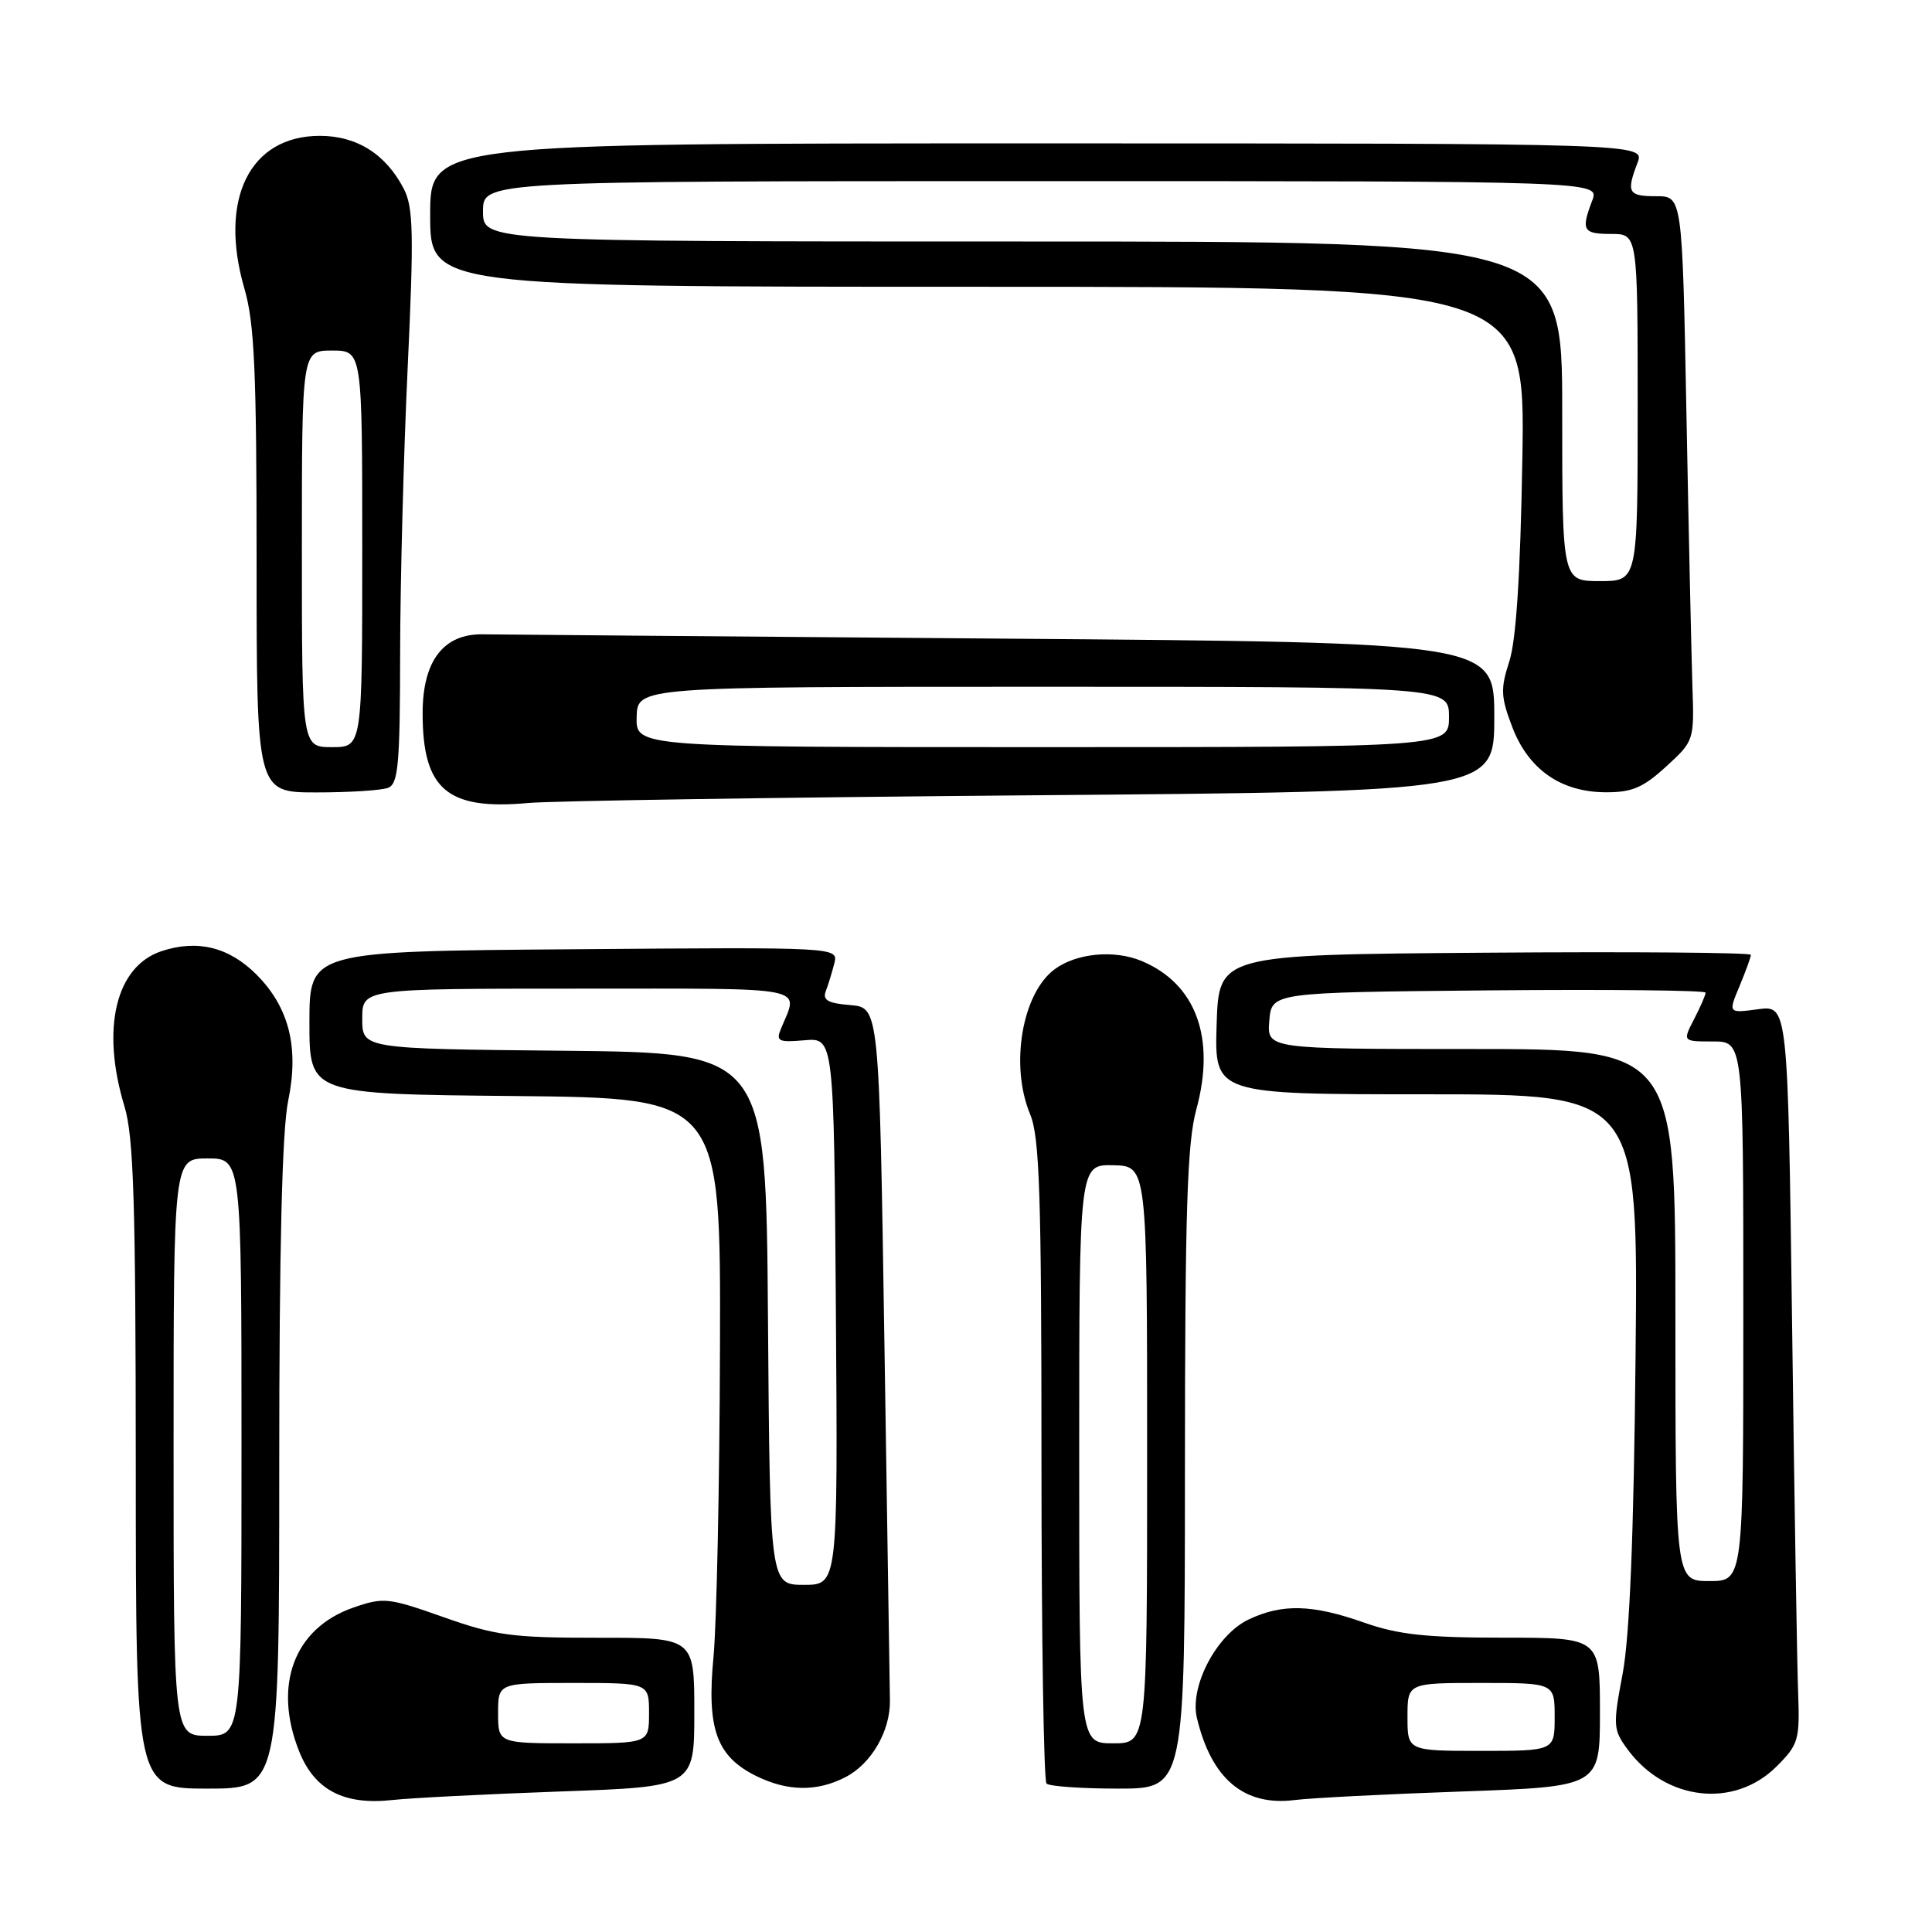 <?xml version="1.0" encoding="UTF-8" standalone="no"?>
<!DOCTYPE svg PUBLIC "-//W3C//DTD SVG 1.1//EN" "http://www.w3.org/Graphics/SVG/1.1/DTD/svg11.dtd" >
<svg xmlns="http://www.w3.org/2000/svg" xmlns:xlink="http://www.w3.org/1999/xlink" version="1.1" viewBox="0 0 256 256">
 <g >
 <path fill="currentColor"
d=" M 74.25 237.38 C 92.00 236.75 92.00 236.75 92.00 226.88 C 92.00 217.00 92.00 217.00 79.25 217.01 C 67.89 217.02 65.66 216.72 58.77 214.28 C 51.43 211.69 50.83 211.62 46.80 213.02 C 38.97 215.75 36.14 223.31 39.65 232.09 C 41.70 237.20 45.58 239.22 52.00 238.51 C 54.48 238.24 64.49 237.73 74.25 237.38 Z  M 193.75 237.38 C 212.00 236.73 212.00 236.73 212.00 226.87 C 212.00 217.00 212.00 217.00 199.22 217.00 C 188.99 217.00 185.29 216.60 180.74 215.00 C 173.87 212.58 169.90 212.48 165.45 214.59 C 161.20 216.61 157.59 223.48 158.60 227.65 C 160.53 235.72 164.84 239.34 171.50 238.52 C 173.70 238.24 183.71 237.73 193.75 237.38 Z  M 235.41 234.06 C 238.32 231.14 238.49 230.57 238.26 224.23 C 238.12 220.53 237.76 198.53 237.46 175.35 C 236.90 133.20 236.90 133.20 232.95 133.73 C 228.99 134.26 228.99 134.26 230.50 130.66 C 231.32 128.68 232.00 126.82 232.00 126.52 C 232.00 126.22 216.14 126.09 196.75 126.24 C 161.50 126.50 161.50 126.50 161.21 135.75 C 160.92 145.00 160.92 145.00 189.00 145.00 C 217.07 145.00 217.07 145.00 216.72 179.75 C 216.48 203.56 215.94 216.79 215.01 221.77 C 213.71 228.64 213.75 229.19 215.64 231.77 C 220.67 238.63 229.78 239.68 235.41 234.06 Z  M 37.00 194.31 C 37.00 165.34 37.38 149.78 38.18 145.89 C 39.65 138.80 38.31 133.47 33.98 129.13 C 30.34 125.49 26.16 124.46 21.41 126.03 C 15.33 128.04 13.36 136.28 16.49 146.59 C 17.71 150.61 17.98 159.28 17.99 194.25 C 18.00 237.00 18.00 237.00 27.50 237.00 C 37.00 237.00 37.00 237.00 37.00 194.31 Z  M 112.03 235.48 C 115.46 233.71 117.97 229.38 117.92 225.34 C 117.90 223.78 117.57 202.48 117.19 178.00 C 116.50 133.50 116.50 133.50 112.67 133.18 C 109.71 132.94 108.97 132.52 109.42 131.34 C 109.74 130.50 110.25 128.84 110.55 127.66 C 111.09 125.50 111.09 125.50 76.05 125.78 C 41.00 126.05 41.00 126.05 41.00 135.51 C 41.00 144.97 41.00 144.97 68.25 145.23 C 95.50 145.50 95.50 145.50 95.40 178.50 C 95.35 196.65 94.96 215.13 94.54 219.57 C 93.63 229.09 94.94 232.73 100.20 235.33 C 104.36 237.38 108.27 237.43 112.03 235.48 Z  M 157.01 194.75 C 157.02 160.34 157.30 151.48 158.52 147.00 C 161.11 137.51 158.47 130.35 151.28 127.34 C 147.64 125.82 142.66 126.29 139.76 128.42 C 135.42 131.62 133.80 141.18 136.50 147.65 C 137.75 150.65 138.00 158.20 138.00 193.46 C 138.00 216.67 138.30 235.97 138.67 236.33 C 139.03 236.70 143.31 237.00 148.17 237.00 C 157.00 237.00 157.00 237.00 157.01 194.75 Z  M 136.75 105.38 C 198.00 104.88 198.00 104.88 198.00 95.00 C 198.00 85.13 198.00 85.13 132.75 84.62 C 96.86 84.34 65.92 84.08 64.00 84.05 C 58.76 83.96 56.00 87.57 56.00 94.51 C 56.00 104.61 59.26 107.38 70.00 106.40 C 73.03 106.12 103.06 105.66 136.75 105.38 Z  M 51.42 104.39 C 52.77 103.87 53.00 101.34 53.02 86.64 C 53.03 77.21 53.48 60.14 54.02 48.69 C 54.85 30.96 54.77 27.46 53.51 25.03 C 51.14 20.43 47.28 18.00 42.38 18.00 C 33.08 18.00 28.94 26.40 32.39 38.26 C 33.72 42.83 34.00 49.21 34.00 74.40 C 34.00 105.00 34.00 105.00 41.92 105.00 C 46.27 105.00 50.55 104.73 51.42 104.39 Z  M 220.76 101.58 C 224.49 98.17 224.50 98.13 224.25 90.83 C 224.12 86.80 223.76 70.56 223.46 54.75 C 222.91 26.00 222.91 26.00 219.46 26.00 C 215.74 26.00 215.47 25.52 216.98 21.57 C 217.95 19.00 217.95 19.00 137.48 19.00 C 57.00 19.00 57.00 19.00 57.00 28.50 C 57.00 38.00 57.00 38.00 129.55 38.00 C 202.10 38.00 202.10 38.00 201.72 60.75 C 201.46 76.11 200.90 84.85 199.99 87.64 C 198.81 91.28 198.86 92.34 200.38 96.33 C 202.53 101.96 206.83 104.96 212.76 104.98 C 216.24 105.00 217.72 104.37 220.76 101.58 Z  M 66.00 227.00 C 66.00 223.00 66.00 223.00 76.00 223.00 C 86.00 223.00 86.00 223.00 86.00 227.00 C 86.00 231.00 86.00 231.00 76.00 231.00 C 66.00 231.00 66.00 231.00 66.00 227.00 Z  M 186.50 227.50 C 186.50 223.00 186.50 223.00 196.25 223.00 C 206.00 223.00 206.00 223.00 206.00 227.50 C 206.00 232.00 206.00 232.00 196.25 232.00 C 186.50 232.00 186.50 232.00 186.50 227.50 Z  M 222.00 174.25 C 222.00 139.00 222.00 139.00 194.94 139.00 C 167.88 139.00 167.88 139.00 168.19 135.25 C 168.50 131.50 168.50 131.50 197.25 131.23 C 213.06 131.09 226.00 131.22 226.00 131.53 C 226.00 131.85 225.31 133.43 224.47 135.05 C 222.95 138.00 222.95 138.00 226.97 138.00 C 231.00 138.00 231.00 138.00 231.00 173.75 C 231.00 209.50 231.00 209.50 226.50 209.50 C 222.00 209.50 222.00 209.50 222.00 174.25 Z  M 23.00 191.75 C 23.00 153.50 23.00 153.50 27.50 153.50 C 32.00 153.50 32.00 153.50 32.00 191.75 C 32.00 230.00 32.00 230.00 27.50 230.00 C 23.00 230.00 23.00 230.00 23.00 191.75 Z  M 101.76 174.75 C 101.50 139.50 101.50 139.50 74.75 139.23 C 48.00 138.97 48.00 138.97 48.00 134.98 C 48.00 131.00 48.00 131.00 76.62 131.00 C 107.88 131.00 105.83 130.59 103.47 136.34 C 102.80 137.97 103.16 138.14 106.61 137.84 C 110.50 137.51 110.50 137.51 110.76 173.75 C 111.02 210.00 111.02 210.00 106.53 210.00 C 102.03 210.00 102.03 210.00 101.76 174.75 Z  M 143.00 192.65 C 143.00 154.31 143.00 154.31 147.50 154.40 C 152.00 154.50 152.00 154.50 152.00 192.75 C 152.00 231.00 152.00 231.00 147.50 231.00 C 143.00 231.00 143.00 231.00 143.00 192.65 Z  M 84.36 95.00 C 84.47 91.00 84.47 91.00 138.23 91.00 C 192.00 91.00 192.00 91.00 192.00 95.00 C 192.00 99.00 192.00 99.00 138.13 99.00 C 84.26 99.00 84.26 99.00 84.36 95.00 Z  M 40.00 72.73 C 40.00 46.45 40.00 46.45 44.00 46.45 C 48.00 46.45 48.00 46.45 48.00 72.73 C 48.00 99.00 48.00 99.00 44.00 99.00 C 40.00 99.00 40.00 99.00 40.00 72.73 Z  M 207.00 54.50 C 207.00 32.00 207.00 32.00 135.50 32.00 C 64.00 32.00 64.00 32.00 64.00 28.00 C 64.00 24.00 64.00 24.00 137.98 24.00 C 211.95 24.00 211.95 24.00 210.98 26.57 C 209.47 30.53 209.74 31.00 213.50 31.00 C 217.00 31.00 217.00 31.00 217.00 54.00 C 217.00 77.00 217.00 77.00 212.00 77.00 C 207.00 77.00 207.00 77.00 207.00 54.50 Z "/>
</g>
</svg>
